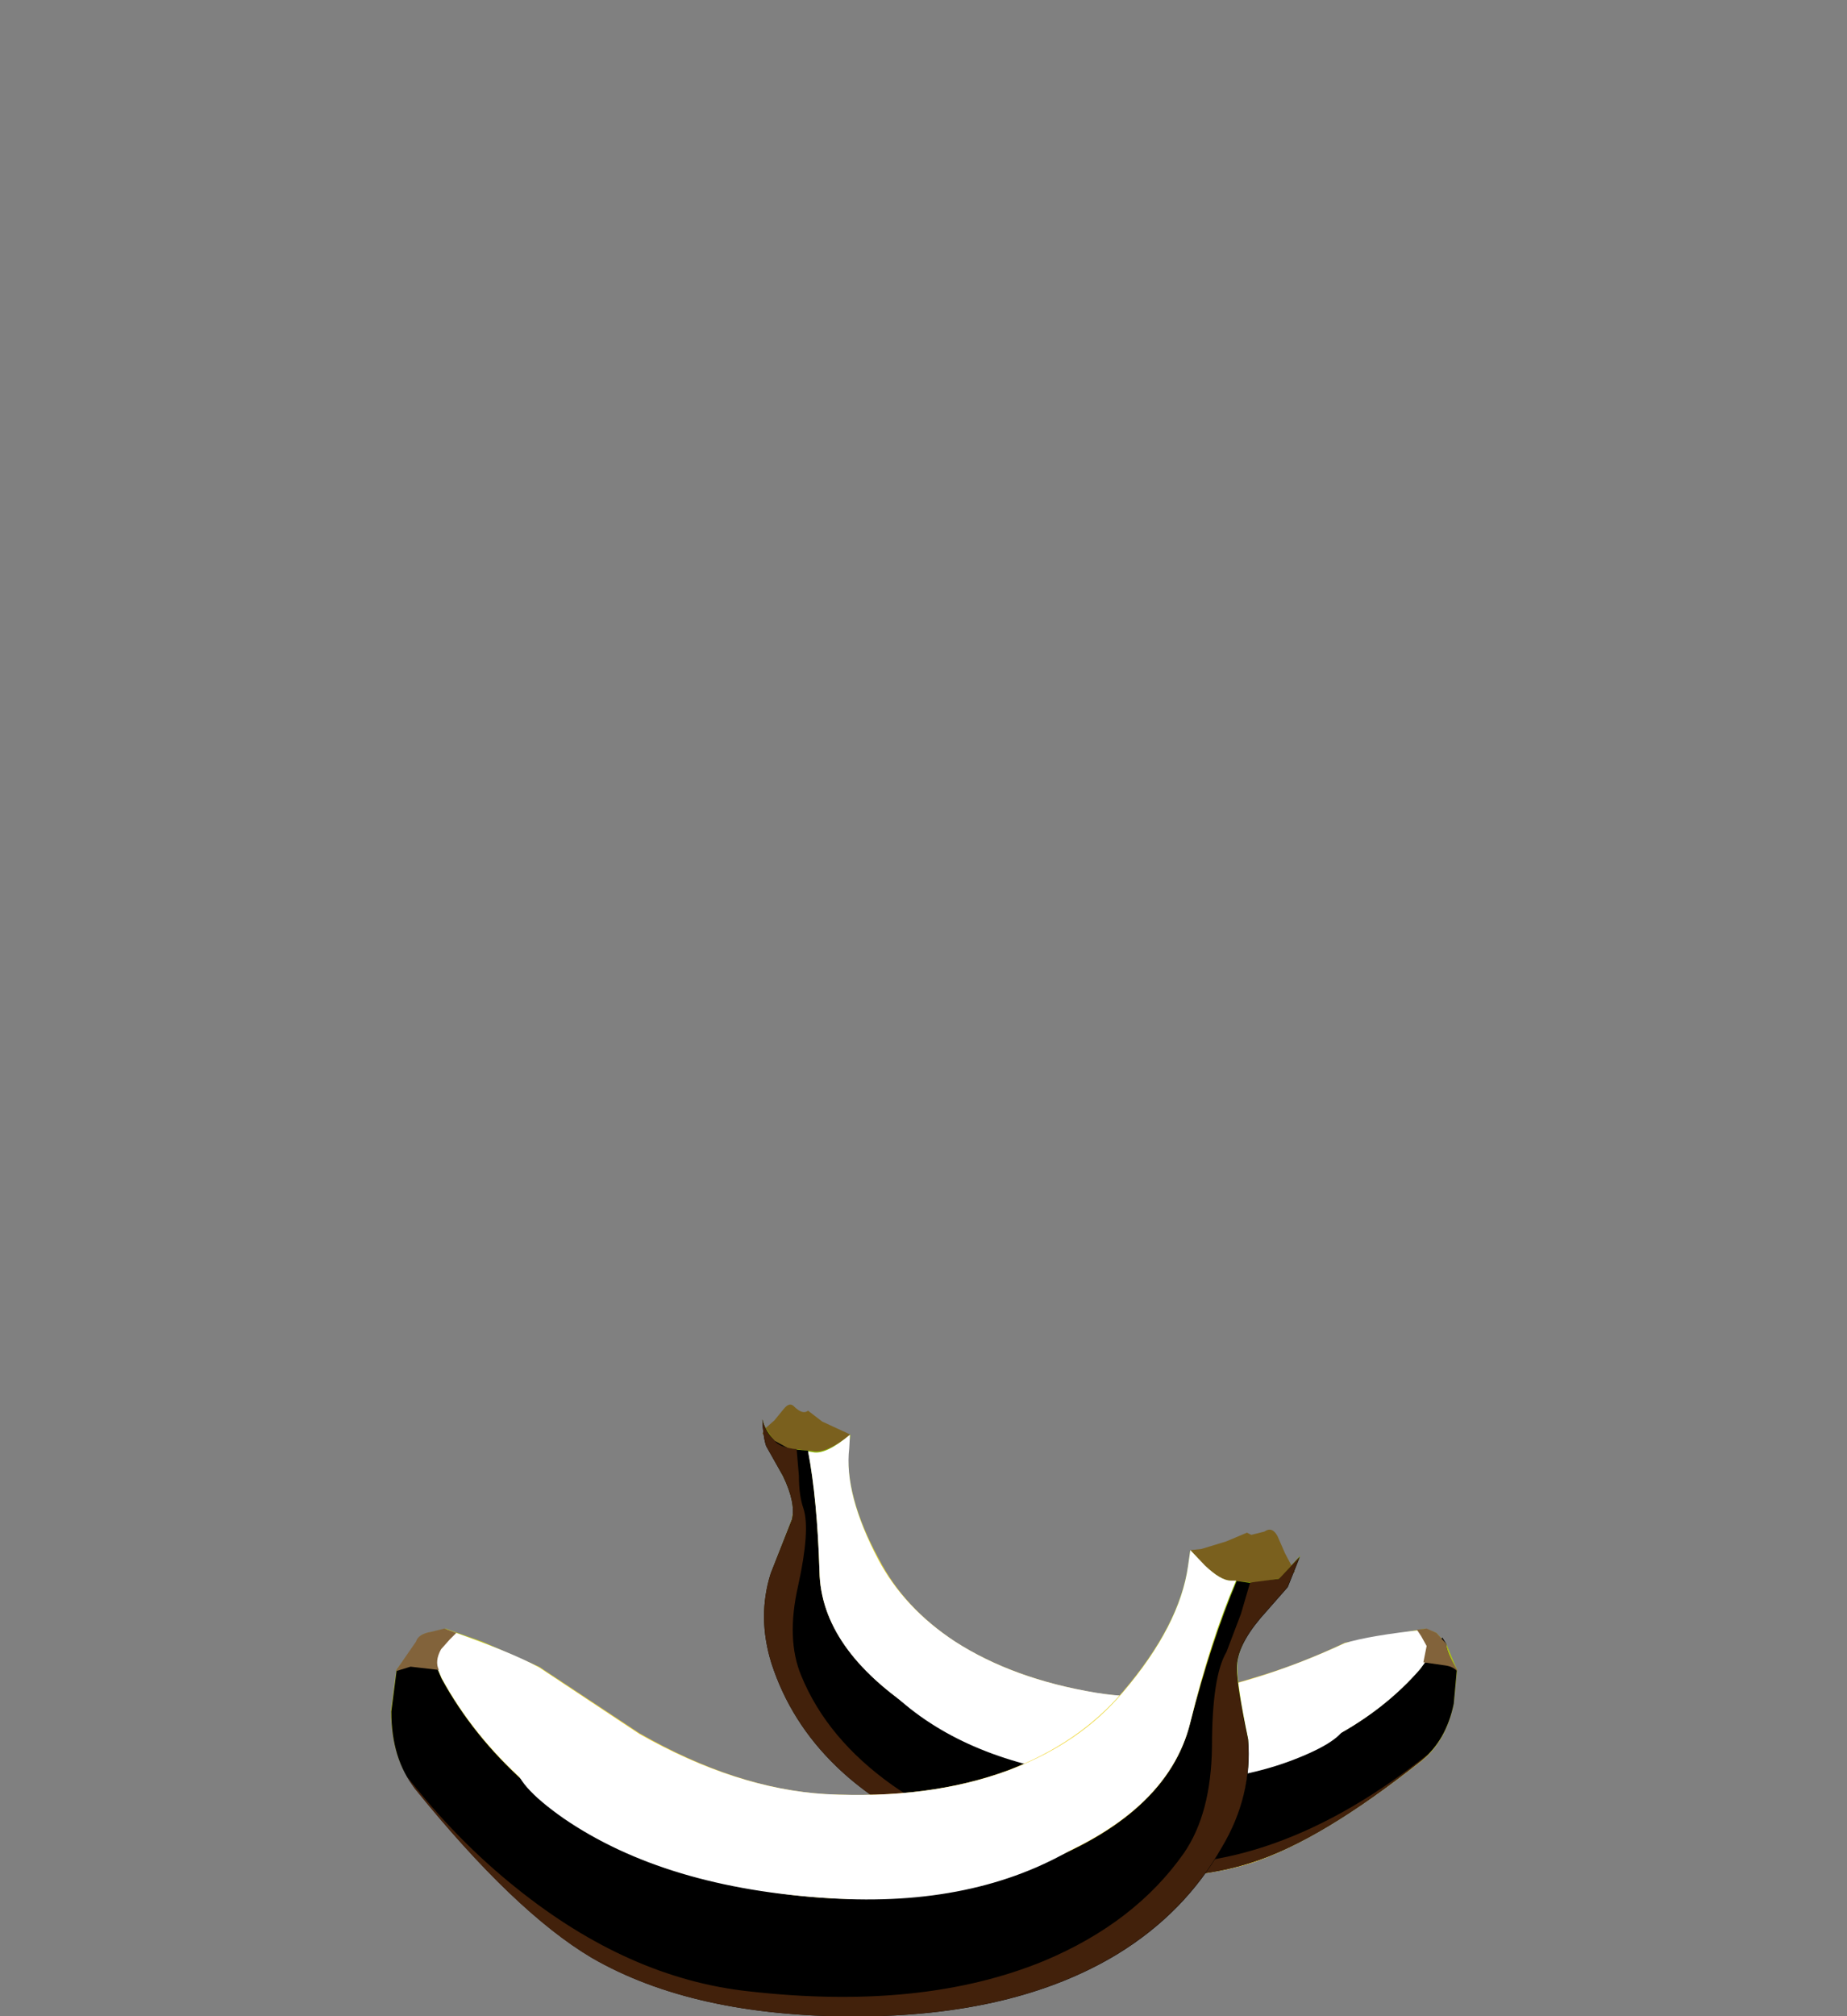 <?xml version="1.0" encoding="UTF-8" standalone="no"?>
<svg xmlns:xlink="http://www.w3.org/1999/xlink" height="92.55px" width="84.8px" xmlns="http://www.w3.org/2000/svg">
  <rect width="100%" height="100%" fill="#808080" stroke="none"/>
  <g transform="matrix(1.0, 0.0, 0.0, 1.0, 0.0, 0.0)">
    <use height="21.7" transform="matrix(1.0, 0.0, 0.0, 1.0, 35.0, 64.45)" width="31.9" xlink:href="#shape0"/>
    <use height="30.0" transform="matrix(0.7, 0.0, 0.0, 0.7, 35.0, 65.15)" width="45.55" xlink:href="#sprite0"/>
    <use height="22.65" transform="matrix(0.7, 0.0, 0.0, 0.7, 37.1, 65.85)" width="41.25" xlink:href="#sprite1"/>
    <use height="30.0" transform="matrix(0.7, 0.0, 0.0, 0.7, 35.0, 65.15)" width="43.85" xlink:href="#sprite2"/>
    <use height="1.95" transform="matrix(1.0, 0.0, 0.0, 1.0, 65.05, 74.75)" width="1.85" xlink:href="#shape4"/>
    <use height="9.1" transform="matrix(0.7, 0.0, 0.0, 0.7, 39.5, 75.415)" width="31.85" xlink:href="#sprite3"/>
    <use height="22.3" transform="matrix(1.0, 0.0, 0.0, 1.0, 17.95, 70.2)" width="41.75" xlink:href="#shape6"/>
    <use height="30.15" transform="matrix(0.7, 0.0, 0.0, 0.7, 17.965, 71.45)" width="59.6" xlink:href="#sprite4"/>
    <use height="22.85" transform="matrix(0.7, 0.0, 0.0, 0.7, 19.65, 71.15)" width="53.0" xlink:href="#sprite5"/>
    <use height="30.15" transform="matrix(0.7, 0.0, 0.0, 0.7, 18.65, 71.45)" width="58.6" xlink:href="#sprite6"/>
    <use height="1.95" transform="matrix(1.0, 0.0, 0.0, 1.0, 18.2, 74.75)" width="2.75" xlink:href="#shape10"/>
    <use height="8.9" transform="matrix(0.7, 0.0, 0.0, 0.7, 23.695, 80.97)" width="39.6" xlink:href="#sprite7"/>
  </g>
  <defs>
    <g id="shape0" transform="matrix(1.0, 0.0, 0.0, 1.0, -35.0, -64.45)">
      <path d="M39.05 65.85 Q38.6 66.35 38.35 67.4 38.15 68.45 38.8 71.75 L36.65 67.85 Q36.2 66.75 35.0 65.8 L35.15 65.55 35.55 65.2 36.0 64.65 Q36.25 64.35 36.45 64.55 36.85 64.95 37.1 64.75 L37.75 65.25 39.05 65.85" fill="#7a601e" fill-rule="evenodd" stroke="none"/>
      <path d="M65.45 74.75 L65.95 74.95 66.4 75.45 66.9 76.65 66.75 78.2 Q66.4 79.9 65.3 80.8 60.65 84.45 57.5 85.5 53.35 86.8 47.45 85.5 41.6 84.2 38.4 81.05 36.3 79.05 35.45 76.35 34.75 74.2 35.4 72.2 L36.35 69.75 Q36.55 68.95 35.95 67.75 L35.2 66.35 35.0 65.15 35.1 65.45 35.55 66.15 Q35.8 66.45 36.35 66.5 L37.3 66.6 Q37.9 66.75 39.05 65.85 L38.95 66.45 Q38.8 68.7 40.35 71.55 41.5 73.8 43.85 75.35 46.5 77.05 50.3 77.7 53.65 78.25 57.6 77.0 59.65 76.4 61.75 75.4 L65.45 74.75" fill="url(#gradient0)" fill-rule="evenodd" stroke="none"/>
    </g>
    <radialGradient cx="0" cy="0" gradientTransform="matrix(-0.014, -0.023, 0.023, -0.014, 48.65, 85.3)" gradientUnits="userSpaceOnUse" id="gradient0" r="819.2" spreadMethod="pad">
      <stop offset="0.0" stop-color="#f4da42"/>
      <stop offset="0.478" stop-color="#f4d837"/>
      <stop offset="0.604" stop-color="#f1d736"/>
      <stop offset="0.698" stop-color="#e7d431"/>
      <stop offset="0.784" stop-color="#d7cf29"/>
      <stop offset="0.867" stop-color="#bfc71e"/>
      <stop offset="0.941" stop-color="#a1be10"/>
      <stop offset="1.0" stop-color="#86b503"/>
    </radialGradient>
    <g id="sprite0" transform="matrix(1.0, 0.0, 0.0, 1.0, 0.0, 0.0)">
      <use height="30.0" transform="matrix(1.0, 0.0, 0.0, 1.0, 0.0, 0.0)" width="45.55" xlink:href="#shape1"/>
    </g>
    <g id="shape1" transform="matrix(1.0, 0.0, 0.0, 1.0, 0.0, 0.0)">
      <path d="M43.25 22.35 Q36.65 27.6 32.1 29.05 26.2 30.95 17.8 29.05 9.45 27.2 4.85 22.75 1.85 19.85 0.6 16.0 -0.35 12.95 0.55 10.1 L1.95 6.55 Q2.2 5.45 1.35 3.7 L0.25 1.75 Q0.05 1.15 0.0 0.0 0.15 0.7 0.8 1.4 L1.8 1.95 3.0 2.05 Q3.6 5.2 3.75 9.95 3.85 15.05 10.2 19.2 16.6 23.45 24.85 23.65 32.0 23.85 37.6 20.75 40.9 18.95 43.15 16.35 L44.6 14.3 44.85 14.7 Q44.85 15.25 45.55 16.45 L45.35 18.65 Q44.85 21.05 43.25 22.35" fill="#000000" fill-rule="evenodd" stroke="none"/>
    </g>
    <g id="sprite1" transform="matrix(1.0, 0.0, 0.0, 1.0, 0.0, 0.0)">
      <use height="22.7" transform="matrix(1.0, 0.0, 0.0, 0.998, 0.0, 0.0)" width="41.25" xlink:href="#shape2"/>
    </g>
    <g id="shape2" transform="matrix(1.0, 0.0, 0.0, 1.0, 0.0, 0.0)">
      <path d="M41.25 13.9 L40.15 15.4 Q37.9 18.0 34.6 19.8 29.0 22.9 21.85 22.7 13.6 22.5 7.2 18.25 0.85 14.1 0.75 9.0 0.6 4.25 0.0 1.1 L0.3 1.15 Q1.15 1.35 2.75 0.0 L2.7 0.9 Q2.35 3.9 4.6 8.2 6.3 11.4 9.65 13.6 13.45 16.05 18.85 16.95 23.6 17.75 29.25 16.0 32.2 15.1 35.2 13.7 36.8 13.2 40.5 12.8 L41.25 13.9" fill="#ffffff" fill-rule="evenodd" stroke="none"/>
    </g>
    <g id="sprite2" transform="matrix(1.0, 0.0, 0.0, 1.0, 0.0, 0.0)">
      <use height="30.0" transform="matrix(1.0, 0.0, 0.0, 1.0, 0.0, 0.0)" width="43.85" xlink:href="#shape3"/>
    </g>
    <g id="shape3" transform="matrix(1.0, 0.0, 0.0, 1.0, 0.0, 0.0)">
      <path d="M43.25 22.35 Q36.65 27.6 32.1 29.05 26.2 30.95 17.8 29.05 9.45 27.2 4.85 22.75 1.85 19.85 0.6 16.0 -0.35 12.95 0.55 10.1 L1.95 6.55 Q2.2 5.45 1.35 3.7 L0.25 1.75 Q0.05 1.15 0.0 0.0 0.15 0.7 0.8 1.4 1.15 1.85 2.25 1.95 L2.4 3.7 Q2.4 5.0 2.7 5.85 3.15 7.25 2.35 10.9 1.55 14.4 2.55 16.8 4.25 20.95 8.55 24.0 14.3 28.0 23.55 29.05 33.5 30.15 43.85 21.8 L43.25 22.35" fill="#42210b" fill-rule="evenodd" stroke="none"/>
    </g>
    <g id="shape4" transform="matrix(1.0, 0.0, 0.0, 1.0, -70.25, -74.8)">
      <path d="M71.6 76.5 L70.55 76.35 70.7 75.6 70.45 75.15 70.25 74.85 70.7 74.8 71.15 75.0 71.6 75.5 Q71.6 75.85 72.1 76.7 L72.1 76.75 Q71.9 76.55 71.6 76.5" fill="#82633b" fill-rule="evenodd" stroke="none"/>
    </g>
    <g id="sprite3" transform="matrix(1.0, 0.0, 0.0, 1.0, 0.0, 0.05)">
      <use height="9.1" transform="matrix(1.0, 0.0, 0.0, 1.0, 0.0, -0.05)" width="31.85" xlink:href="#shape5"/>
    </g>
    <g id="shape5" transform="matrix(1.0, 0.0, 0.0, 1.0, 0.0, 0.05)">
      <path d="M14.0 8.55 Q6.25 7.35 1.85 3.0 -0.3 1.0 0.05 0.15 0.4 -0.65 2.85 1.75 5.9 4.7 7.8 5.75 10.6 7.3 15.55 8.0 22.1 8.9 27.5 7.2 30.2 6.35 31.85 5.2 31.75 6.25 28.8 7.45 22.7 9.95 14.0 8.55" fill="#ffffff" fill-rule="evenodd" stroke="none"/>
    </g>
    <g id="shape6" transform="matrix(1.0, 0.0, 0.0, 1.0, -17.95, -70.2)">
      <path d="M56.3 70.75 L57.25 70.35 57.45 70.45 58.05 70.3 Q58.4 70.05 58.65 70.5 L59.0 71.3 59.45 72.15 Q57.8 73.0 56.95 74.2 L54.8 76.7 53.3 78.3 Q55.0 74.5 55.0 73.15 L54.8 71.65 54.65 71.15 55.15 71.1 56.3 70.75" fill="#7a601e" fill-rule="evenodd" stroke="none"/>
      <path d="M59.1 72.8 L57.85 74.25 Q56.8 75.55 56.8 76.5 56.8 77.35 57.3 79.8 57.5 82.4 56.1 84.75 54.4 87.75 51.3 89.65 46.6 92.5 39.25 92.5 31.8 92.5 27.15 89.8 23.65 87.7 19.05 82.05 17.95 80.7 17.95 78.5 L18.2 76.65 19.15 75.35 Q19.2 75.0 19.85 74.9 L20.45 74.75 22.15 75.35 24.75 76.5 29.35 79.55 Q33.8 82.1 37.9 82.35 42.65 82.6 46.3 81.25 49.55 80.0 51.55 77.65 54.15 74.6 54.55 71.85 L54.65 71.15 55.3 71.85 Q56.05 72.55 56.5 72.55 L57.65 72.65 58.75 72.45 59.7 71.4 59.1 72.8" fill="url(#gradient1)" fill-rule="evenodd" stroke="none"/>
    </g>
    <radialGradient cx="0" cy="0" gradientTransform="matrix(0.023, -0.024, -0.024, -0.023, 37.85, 91.9)" gradientUnits="userSpaceOnUse" id="gradient1" r="819.2" spreadMethod="pad">
      <stop offset="0.0" stop-color="#f4da42"/>
      <stop offset="0.478" stop-color="#f4d837"/>
      <stop offset="0.604" stop-color="#f1d736"/>
      <stop offset="0.698" stop-color="#e7d431"/>
      <stop offset="0.784" stop-color="#d7cf29"/>
      <stop offset="0.867" stop-color="#bfc71e"/>
      <stop offset="0.941" stop-color="#a1be10"/>
      <stop offset="1.0" stop-color="#86b503"/>
    </radialGradient>
    <g id="sprite4" transform="matrix(1.0, 0.0, 0.0, 1.0, 0.05, 0.0)">
      <use height="30.15" transform="matrix(1.0, 0.0, 0.0, 1.0, -0.05, 0.0)" width="59.6" xlink:href="#shape7"/>
    </g>
    <g id="shape7" transform="matrix(1.0, 0.0, 0.0, 1.0, 0.05, 0.0)">
      <path d="M58.2 1.45 Q59.15 0.8 59.55 0.0 L58.75 2.0 56.95 4.05 Q55.4 5.9 55.4 7.3 55.4 8.45 56.15 12.0 56.45 15.7 54.45 19.05 52.0 23.35 47.6 26.05 40.85 30.15 30.35 30.15 19.75 30.15 13.1 26.3 8.05 23.3 1.5 15.2 -0.05 13.25 -0.05 10.15 L0.3 7.45 1.65 5.6 Q1.7 5.3 2.05 5.15 L3.25 8.0 Q5.3 11.75 8.7 14.8 14.6 20.0 23.25 21.7 33.25 23.7 42.1 20.3 50.85 17.0 52.35 10.9 53.75 5.5 55.4 1.6 L56.85 1.8 Q57.7 1.85 58.2 1.45" fill="#000000" fill-rule="evenodd" stroke="none"/>
    </g>
    <g id="sprite5" transform="matrix(1.0, 0.0, 0.0, 1.0, 0.0, 0.0)">
      <use height="22.85" transform="matrix(1.0, 0.0, 0.0, 1.0, 0.0, 0.0)" width="53.0" xlink:href="#shape8"/>
    </g>
    <g id="shape8" transform="matrix(1.0, 0.0, 0.0, 1.0, 0.0, 0.0)">
      <path d="M45.6 9.3 Q49.3 4.95 49.85 1.05 L50.0 0.0 50.95 1.0 Q52.0 2.0 52.65 2.0 L53.0 2.0 Q51.3 5.95 50.0 11.3 48.5 17.4 39.75 20.7 30.9 24.1 20.9 22.1 12.25 20.4 6.35 15.2 2.95 12.15 0.9 8.4 L0.0 6.3 1.2 5.2 Q5.5 6.7 7.3 7.7 L13.85 12.05 Q20.2 15.65 26.1 16.0 32.9 16.35 38.05 14.45 42.75 12.7 45.6 9.3" fill="#ffffff" fill-rule="evenodd" stroke="none"/>
    </g>
    <g id="sprite6" transform="matrix(1.0, 0.0, 0.0, 1.0, 0.0, 0.0)">
      <use height="30.15" transform="matrix(1.0, 0.0, 0.0, 1.0, 0.0, 0.0)" width="58.6" xlink:href="#shape9"/>
    </g>
    <g id="shape9" transform="matrix(1.0, 0.0, 0.0, 1.0, 0.0, 0.0)">
      <path d="M53.8 6.25 L54.75 3.75 55.35 1.7 57.25 1.45 58.6 0.0 57.8 2.0 56.0 4.05 Q54.45 5.9 54.45 7.3 54.45 8.45 55.2 12.0 55.5 15.7 53.5 19.05 51.05 23.35 46.65 26.05 39.9 30.15 29.4 30.15 18.8 30.15 12.15 26.3 7.1 23.3 0.55 15.2 L0.0 14.35 Q3.3 18.6 7.25 21.75 14.6 27.65 22.45 28.5 33.85 29.8 41.85 26.5 47.8 24.0 51.0 19.45 52.8 16.85 52.85 12.45 52.85 7.85 53.8 6.25" fill="#42210b" fill-rule="evenodd" stroke="none"/>
    </g>
    <g id="shape10" transform="matrix(1.0, 0.0, 0.0, 1.0, -23.45, -74.8)">
      <path d="M25.65 74.8 L26.2 75.0 25.9 75.3 25.5 75.75 Q25.2 76.3 25.4 76.7 L24.1 76.55 23.45 76.75 23.45 76.7 24.35 75.4 Q24.45 75.05 25.05 74.95 L25.65 74.8" fill="#82633b" fill-rule="evenodd" stroke="none"/>
    </g>
    <g id="sprite7" transform="matrix(1.0, 0.0, 0.0, 1.0, -0.35, -0.1)">
      <use height="8.9" transform="matrix(1.0, 0.0, 0.0, 1.0, 0.35, 0.1)" width="39.6" xlink:href="#shape11"/>
    </g>
    <g id="shape11" transform="matrix(1.0, 0.0, 0.0, 1.0, -0.35, -0.1)">
      <path d="M36.15 3.7 Q39.75 1.5 39.95 2.6 40.15 3.7 37.05 5.55 30.45 9.5 20.95 8.9 10.15 8.25 3.45 3.65 0.25 1.4 0.35 0.1 2.05 1.95 5.1 3.7 11.15 7.2 19.25 7.8 25.4 8.3 29.15 7.2 31.75 6.45 36.15 3.7" fill="#ffffff" fill-rule="evenodd" stroke="none"/>
    </g>
  </defs>
</svg>
